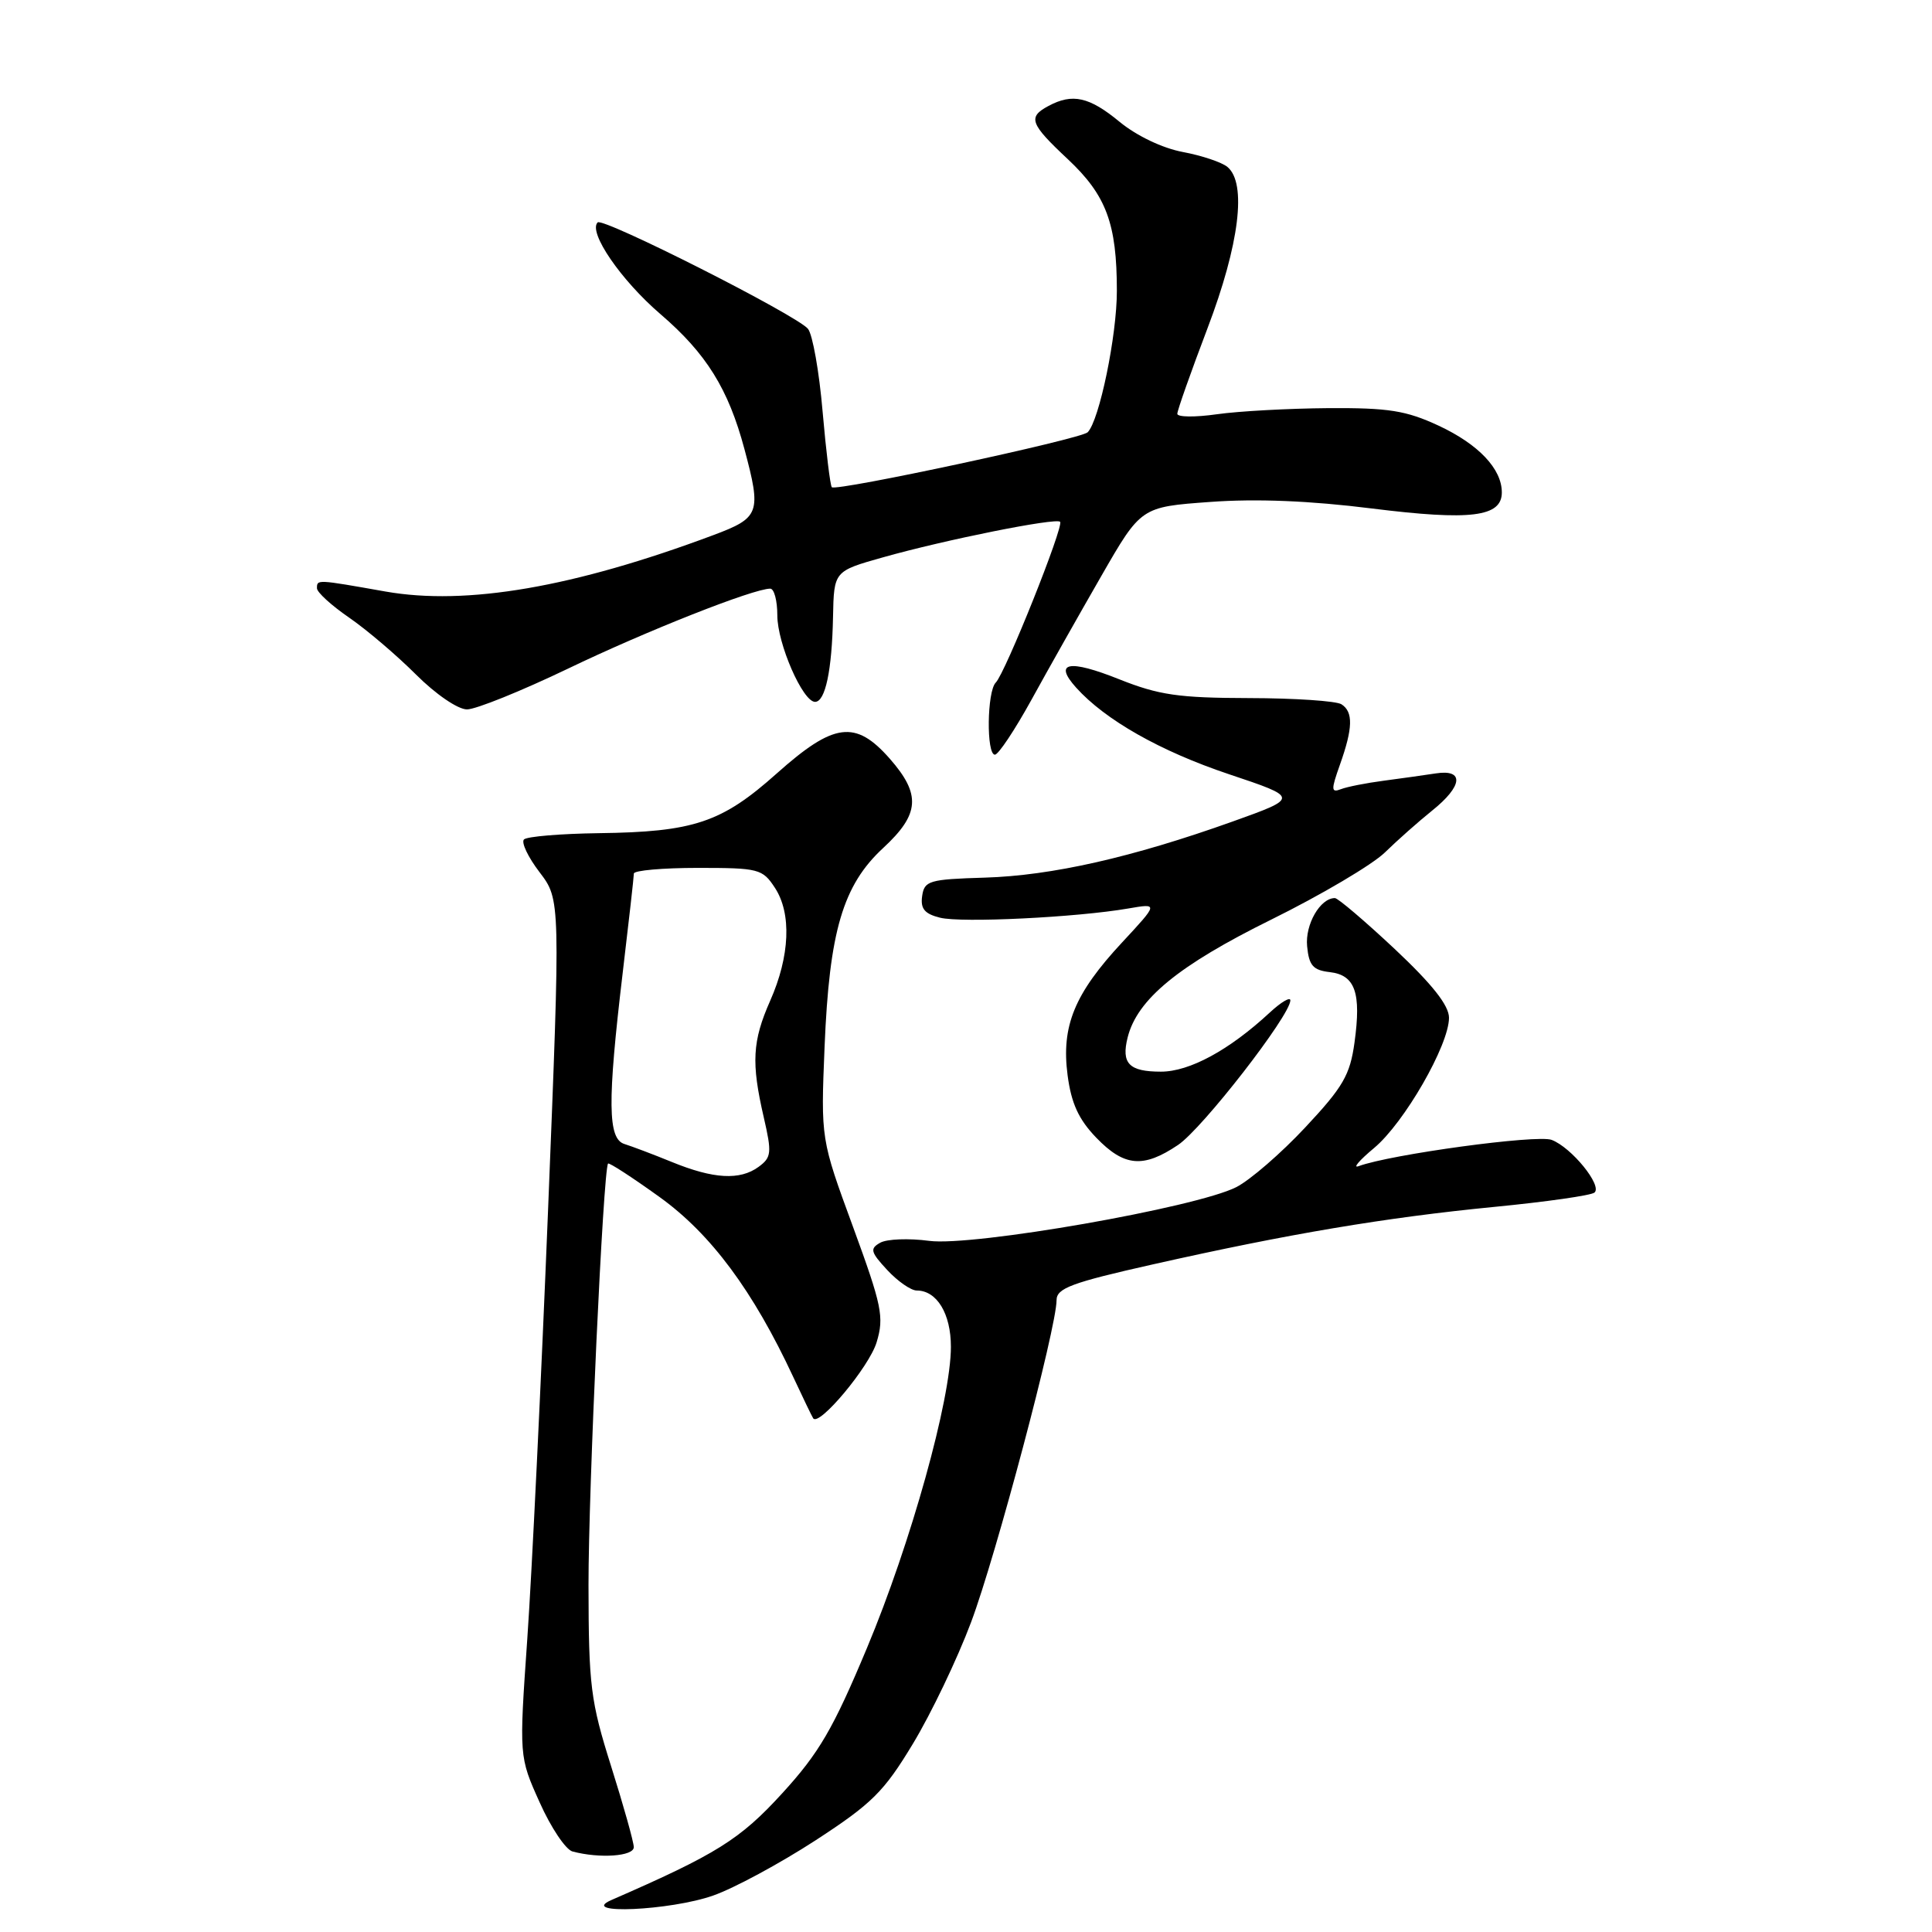 <?xml version="1.0" encoding="UTF-8" standalone="no"?>
<!DOCTYPE svg PUBLIC "-//W3C//DTD SVG 1.1//EN" "http://www.w3.org/Graphics/SVG/1.1/DTD/svg11.dtd" >
<svg xmlns="http://www.w3.org/2000/svg" xmlns:xlink="http://www.w3.org/1999/xlink" version="1.1" viewBox="0 0 256 256">
 <g >
 <path fill="currentColor"
d=" M 94.50 251.17 C 97.25 250.21 103.34 246.92 108.04 243.87 C 115.54 238.99 117.12 237.43 120.97 231.05 C 123.38 227.06 126.85 219.82 128.67 214.96 C 131.95 206.24 140.00 175.91 140.00 172.28 C 140.00 170.70 141.97 169.96 152.75 167.54 C 170.74 163.49 183.56 161.33 198.00 159.92 C 204.88 159.25 210.85 158.40 211.28 158.02 C 212.34 157.09 208.23 152.04 205.60 151.04 C 203.68 150.31 184.25 152.96 180.03 154.52 C 179.19 154.84 180.11 153.75 182.07 152.12 C 186.06 148.80 192.00 138.48 192.00 134.86 C 192.00 133.23 189.79 130.43 184.81 125.75 C 180.85 122.04 177.28 119.00 176.88 119.00 C 174.93 119.00 172.92 122.50 173.20 125.38 C 173.44 127.93 173.99 128.56 176.20 128.81 C 179.57 129.20 180.39 131.54 179.48 138.13 C 178.89 142.44 177.97 144.03 172.96 149.38 C 169.76 152.81 165.64 156.37 163.82 157.30 C 158.50 160.01 128.90 165.19 123.12 164.42 C 120.43 164.06 117.51 164.17 116.63 164.67 C 115.24 165.45 115.35 165.90 117.56 168.28 C 118.95 169.78 120.71 171.00 121.47 171.00 C 124.14 171.00 126.00 174.07 126.00 178.46 C 126.00 185.43 120.69 204.49 114.88 218.36 C 110.39 229.10 108.53 232.28 103.65 237.62 C 98.05 243.75 94.97 245.68 81.00 251.77 C 76.55 253.72 88.83 253.17 94.50 251.17 Z  M 83.98 244.75 C 83.97 244.06 82.62 239.25 80.98 234.05 C 78.25 225.39 78.00 223.39 77.98 210.05 C 77.97 197.40 79.93 155.07 80.57 154.18 C 80.70 154.01 83.78 156.01 87.42 158.63 C 94.21 163.52 99.80 171.05 105.13 182.50 C 106.41 185.25 107.59 187.69 107.75 187.93 C 108.51 189.09 115.19 181.10 116.16 177.85 C 117.17 174.50 116.86 173.03 113.02 162.54 C 108.76 150.94 108.76 150.94 109.26 138.72 C 109.89 123.40 111.68 117.30 117.04 112.35 C 121.87 107.88 122.06 105.27 117.90 100.53 C 113.35 95.36 110.50 95.73 102.92 102.49 C 95.63 109.00 91.93 110.24 79.32 110.40 C 74.28 110.47 69.83 110.84 69.43 111.23 C 69.04 111.62 69.97 113.58 71.50 115.58 C 74.27 119.22 74.27 119.22 72.62 160.36 C 71.71 182.99 70.47 208.54 69.87 217.14 C 68.78 232.77 68.78 232.77 71.51 238.83 C 73.00 242.17 74.96 245.09 75.86 245.33 C 79.47 246.29 84.00 245.97 83.98 244.75 Z  M 156.10 151.71 C 159.31 149.56 170.94 134.59 170.98 132.56 C 170.99 132.05 169.76 132.77 168.25 134.17 C 162.88 139.15 157.62 142.00 153.83 142.00 C 149.60 142.00 148.55 140.92 149.42 137.46 C 150.69 132.41 156.14 127.93 168.43 121.86 C 175.07 118.58 181.85 114.57 183.50 112.96 C 185.15 111.35 187.96 108.86 189.75 107.42 C 193.83 104.16 194.06 101.89 190.25 102.48 C 188.74 102.71 185.63 103.15 183.34 103.45 C 181.05 103.75 178.50 104.25 177.68 104.57 C 176.37 105.07 176.36 104.67 177.55 101.32 C 179.27 96.48 179.33 94.33 177.75 93.32 C 177.06 92.88 171.55 92.51 165.50 92.50 C 156.18 92.48 153.56 92.10 148.31 90.01 C 141.63 87.34 139.56 87.74 142.59 91.11 C 146.45 95.40 153.73 99.53 162.82 102.58 C 172.14 105.70 172.14 105.70 163.32 108.86 C 149.99 113.62 139.37 116.02 130.50 116.29 C 123.11 116.51 122.48 116.70 122.19 118.73 C 121.95 120.41 122.51 121.09 124.56 121.60 C 127.38 122.31 142.67 121.56 149.50 120.38 C 153.50 119.69 153.50 119.69 148.69 124.87 C 142.37 131.66 140.61 135.96 141.46 142.46 C 141.95 146.21 142.93 148.33 145.26 150.75 C 148.96 154.59 151.49 154.82 156.10 151.71 Z  M 136.66 92.75 C 138.85 88.76 143.02 81.38 145.92 76.34 C 151.19 67.17 151.19 67.17 160.35 66.51 C 166.44 66.06 173.62 66.35 181.80 67.38 C 194.89 69.01 199.00 68.50 199.00 65.25 C 199.00 62.12 195.91 58.87 190.62 56.40 C 186.31 54.40 184.00 54.03 176.00 54.08 C 170.78 54.12 164.14 54.48 161.25 54.89 C 158.36 55.30 156.00 55.28 156.00 54.83 C 156.00 54.38 157.80 49.29 160.00 43.50 C 164.23 32.38 165.23 24.27 162.64 22.12 C 161.90 21.50 159.24 20.61 156.73 20.14 C 154.05 19.64 150.61 18.00 148.36 16.15 C 144.34 12.83 142.11 12.33 138.93 14.04 C 136.15 15.52 136.47 16.39 141.50 21.10 C 146.59 25.88 147.99 29.63 147.99 38.54 C 148.00 44.44 145.67 55.73 144.12 57.28 C 143.22 58.18 110.81 65.14 110.22 64.56 C 110.01 64.34 109.46 59.83 109.00 54.54 C 108.55 49.25 107.67 44.31 107.06 43.57 C 105.55 41.75 79.89 28.77 79.19 29.47 C 77.91 30.76 82.26 37.11 87.52 41.63 C 93.60 46.85 96.51 51.54 98.64 59.50 C 100.91 67.98 100.68 68.60 94.51 70.91 C 76.03 77.82 61.81 80.27 51.08 78.38 C 41.92 76.76 42.00 76.76 42.00 77.95 C 42.00 78.48 43.91 80.22 46.25 81.83 C 48.59 83.44 52.58 86.84 55.12 89.38 C 57.73 91.99 60.67 94.00 61.88 94.00 C 63.05 94.00 69.07 91.57 75.26 88.60 C 85.63 83.61 99.83 78.00 102.06 78.00 C 102.58 78.00 103.00 79.59 103.00 81.54 C 103.00 85.28 106.37 93.00 108.00 93.00 C 109.36 93.00 110.24 88.82 110.38 81.75 C 110.50 75.68 110.50 75.68 117.00 73.85 C 125.20 71.53 139.91 68.58 140.47 69.14 C 141.01 69.68 133.21 89.18 131.94 90.45 C 130.78 91.62 130.68 100.00 131.83 100.00 C 132.29 100.00 134.46 96.74 136.66 92.75 Z  M 89.00 153.96 C 86.53 152.95 83.71 151.89 82.75 151.59 C 80.53 150.92 80.47 146.08 82.50 129.00 C 83.32 122.12 83.99 116.16 83.99 115.75 C 84.00 115.34 87.81 115.00 92.48 115.00 C 100.54 115.00 101.04 115.13 102.68 117.64 C 104.91 121.04 104.67 126.70 102.05 132.61 C 99.69 137.96 99.53 140.81 101.20 148.04 C 102.29 152.77 102.23 153.36 100.51 154.62 C 98.04 156.42 94.54 156.23 89.00 153.96 Z "/>
</g>
</svg>